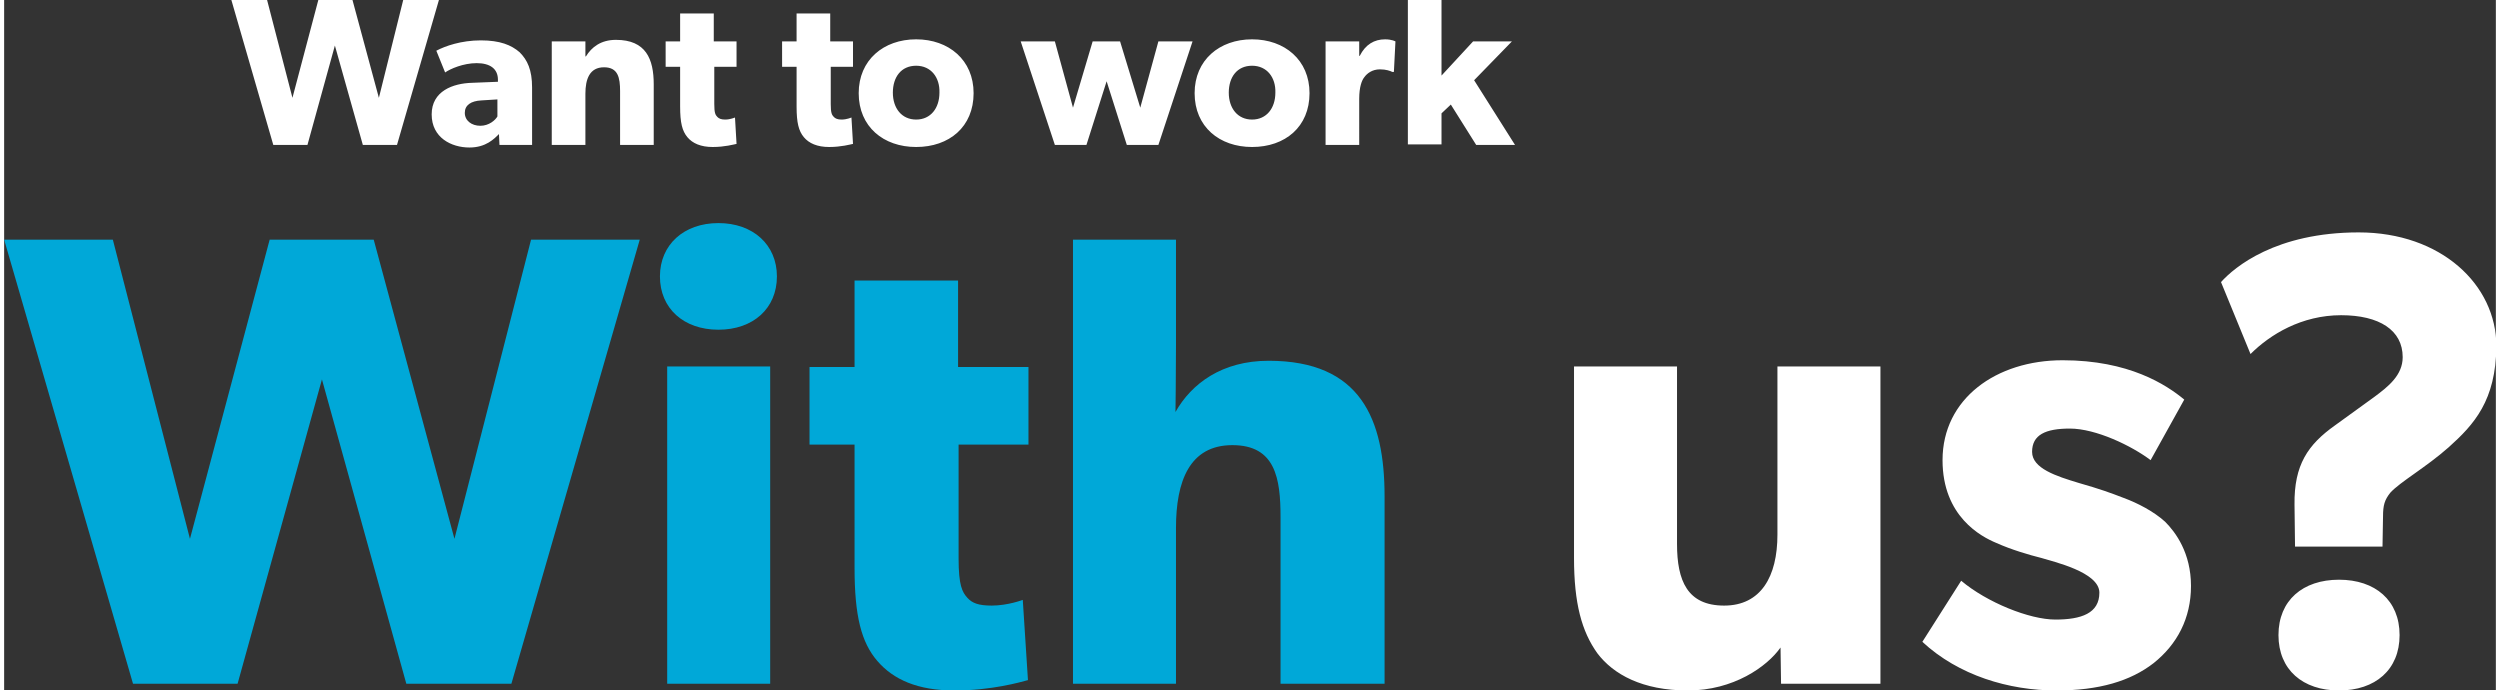 <?xml version="1.0" encoding="utf-8"?>
<!-- Generator: Adobe Illustrator 21.0.2, SVG Export Plug-In . SVG Version: 6.00 Build 0)  -->
<svg version="1.1" id="Vrstva_1" xmlns="http://www.w3.org/2000/svg" xmlns:xlink="http://www.w3.org/1999/xlink" x="0px" y="0px"
	 viewBox="0 0 481.4 133.4" style="enable-background:new 0 0 481.4 133.4;" xml:space="preserve" width="483">
<rect x="0" y="0" width="481.4" height="133.4" fill="#333333" stroke="none"/>
<style type="text/css">
	.st0{fill:#FFFFFF;}
	.st1{fill:#00A8D8;}
</style>
<g>
	<path class="st0" d="M75.9,28h-6.6L63.9,8.8L58.6,28H52L43.9,0h6.9l4.9,18.9l5-18.9h6.6l5.1,18.9L77.1,0H84L75.9,28L75.9,28z
		 M95.7,28l-0.1-2.1c-0.9,0.9-2.5,2.6-5.7,2.6c-3.5,0-7.3-1.9-7.3-6.4c0-4.5,4.1-6,7.8-6.1l5-0.2v-0.4c0-2.1-1.5-3.2-4.1-3.2
		c-2.6,0-5.1,1.1-6.1,1.8l-1.7-4.2c1.7-0.9,4.8-2,8.6-2c3.7,0,5.9,0.9,7.5,2.3c1.5,1.5,2.4,3.4,2.4,6.8V28H95.7L95.7,28z M95.4,19.2
		l-3.2,0.2c-2,0.1-3.2,0.9-3.2,2.4c0,1.5,1.3,2.5,3,2.5c1.7,0,2.9-1.1,3.3-1.8V19.2L95.4,19.2z M119,28V17.6c0-2.6-0.4-4.6-3.1-4.6
		c-2.8,0-3.6,2.3-3.6,5.1V28h-6.5V8h6.5l0,2.9h0.1c1.1-1.8,2.9-3.2,5.8-3.2c5.8,0,7.3,3.7,7.3,8.6V28H119L119,28z M137.2,12.9v7.2
		c0,1.7,0.2,2.1,0.6,2.5c0.3,0.3,0.7,0.5,1.5,0.5c1,0,1.9-0.4,1.9-0.4l0.3,5.1c-0.5,0.1-2.3,0.6-4.6,0.6c-2.3,0-3.9-0.7-4.9-1.9
		c-1-1.2-1.4-2.8-1.4-5.9v-7.7h-2.8V8h2.8V2.6h6.5V8h4.4v4.9H137.2L137.2,12.9z M159.7,12.9v7.2c0,1.7,0.2,2.1,0.6,2.5
		c0.3,0.3,0.7,0.5,1.5,0.5c1,0,1.9-0.4,1.9-0.4l0.3,5.1c-0.5,0.1-2.3,0.6-4.6,0.6c-2.3,0-3.9-0.7-4.9-1.9c-1-1.2-1.4-2.8-1.4-5.9
		v-7.7h-2.8V8h2.8V2.6h6.5V8h4.4v4.9H159.7L159.7,12.9z M176.2,28.4c-6.3,0-11.1-3.9-11.1-10.4c0-6.4,4.8-10.4,11.1-10.4
		c6.3,0,11.1,4,11.1,10.4C187.3,24.5,182.6,28.4,176.2,28.4L176.2,28.4z M176.2,12.7c-2.9,0-4.5,2.2-4.5,5.2c0,3,1.7,5.2,4.5,5.2
		c2.8,0,4.5-2.2,4.5-5.2C180.8,15,179.1,12.7,176.2,12.7L176.2,12.7z M223,28h-6.1L213,15.7L209.1,28H203l-6.6-20h6.6l3.5,12.8
		L210.3,8h5.3l3.9,12.8L223,8h6.6L223,28L223,28z M241.1,28.4c-6.3,0-11.1-3.9-11.1-10.4c0-6.4,4.8-10.4,11.1-10.4
		c6.3,0,11.1,4,11.1,10.4C252.2,24.5,247.5,28.4,241.1,28.4L241.1,28.4z M241.1,12.7c-2.9,0-4.5,2.2-4.5,5.2c0,3,1.7,5.2,4.5,5.2
		c2.8,0,4.5-2.2,4.5-5.2C245.7,15,244,12.7,241.1,12.7L241.1,12.7z M268.5,13.9h-0.3c-0.4-0.2-1.2-0.5-2.4-0.5c-1.5,0-2.5,0.8-3,1.5
		c-0.5,0.6-1,1.9-1,4.2V28h-6.5V8h6.5l0,2.8h0.1c1.1-2.2,2.8-3.2,4.9-3.2c1.3,0,2,0.4,2,0.4L268.5,13.9L268.5,13.9z M291.9,28h-7.5
		l-4.9-7.8l-1.8,1.7v6h-6.5V0h6.5v14.6l6.1-6.6h7.5l-7.3,7.5L291.9,28L291.9,28z"/>
	<path class="st0" d="M343.3,132.1l-0.1-7c-2.6,3.7-9.1,8.3-17.9,8.3s-14.4-3.1-17.5-7.2c-3-4.2-4.5-9.6-4.5-18.4v-37h19.9v34.3
		c0,7.1,2,11.9,9.1,11.9c7.1,0,10.3-5.6,10.3-13.7V70.8h19.9v61.3H343.3L343.3,132.1z M399.1,82.8c-4.7,0-7.3,1.2-7.3,4.5
		c0,3.2,4.7,4.7,9,6c4.2,1.2,6.1,1.9,8.7,2.9c2.7,1,5.8,2.6,8,4.6c2,2,5,6,5,12.4c0,6.3-2.7,11.3-7.2,14.9
		c-4.5,3.5-10.6,5.3-18.8,5.3c-9.2,0-18.9-2.9-25.9-9.4l7.5-11.8c5,4.2,13.2,7.5,18.2,7.5c5,0,8.5-1.2,8.5-5.2s-9-6-11.2-6.7
		c-2.4-0.6-5.8-1.6-8.7-2.9c-2.9-1.2-10.4-5.1-10.4-16c0-11.9,10.4-19.3,23.2-19.3c12.8,0,20,4.7,23.5,7.6l-6.5,11.7
		C411,86.1,404.1,82.8,399.1,82.8L399.1,82.8z M472.3,86.4c-4.4,3.9-9.4,6.7-11.3,8.8c-1.1,1.4-1.4,2.4-1.4,4.6l-0.1,5.8h-16.9
		l-0.1-8.1c-0.1-7.7,2.6-11.6,7.8-15.3l7.6-5.5c2.7-2,5.5-4.2,5.5-7.7c0-5.2-4.5-8.1-11.9-8.1c-7.6,0-13.7,3.7-17.5,7.5l-5.7-13.9
		c2.6-2.9,10.6-9.6,26.6-9.6c15.9,0,26.6,10.1,26.6,22C481.4,77.4,477.2,82,472.3,86.4L472.3,86.4z M451.1,112c7,0,11.7,4,11.7,10.7
		c0,6.7-4.7,10.7-11.7,10.7c-7,0-11.7-4-11.7-10.7C439.4,116,444.1,112,451.1,112L451.1,112z"/>
	<path class="st1" d="M98,132.1H77.7L61.4,73.3l-16.3,58.8H24.9L0,46.3h21l14.9,57.8l15.4-57.8h20.1L87,104.1l14.8-57.8h21L98,132.1
		L98,132.1z M138,63.7c-6.7,0-11.3-4.1-11.3-10.3c0-6.1,4.6-10.3,11.3-10.3c6.7,0,11.3,4.2,11.3,10.3
		C149.3,59.6,144.7,63.7,138,63.7L138,63.7z M148,132.1h-19.9V70.8H148V132.1L148,132.1z M184.4,85.9v22c0,5.2,0.7,6.5,1.7,7.6
		c0.9,1,2.1,1.5,4.7,1.5c3.1,0,6-1.1,6-1.1l1,15.5c-1.5,0.4-7,2-14.2,2c-7.1,0-11.8-2.1-14.9-5.7c-3.1-3.6-4.4-8.7-4.4-18V85.9h-8.7
		v-15h8.7V54.2h20v16.7h13.6v15H184.4L184.4,85.9z M246.6,132.1V99.9c0-7.5-1-13.9-9.3-13.9c-8.3,0-10.9,7-10.9,16v30.1h-19.9V46.3
		h19.9v20.4c0,6.2-0.1,12.9-0.1,12.9c3.1-5.5,9-9.9,18-9.9c17.8,0,22.4,11.3,22.4,26.2v36.2H246.6L246.6,132.1z"/>
</g>
</svg>
